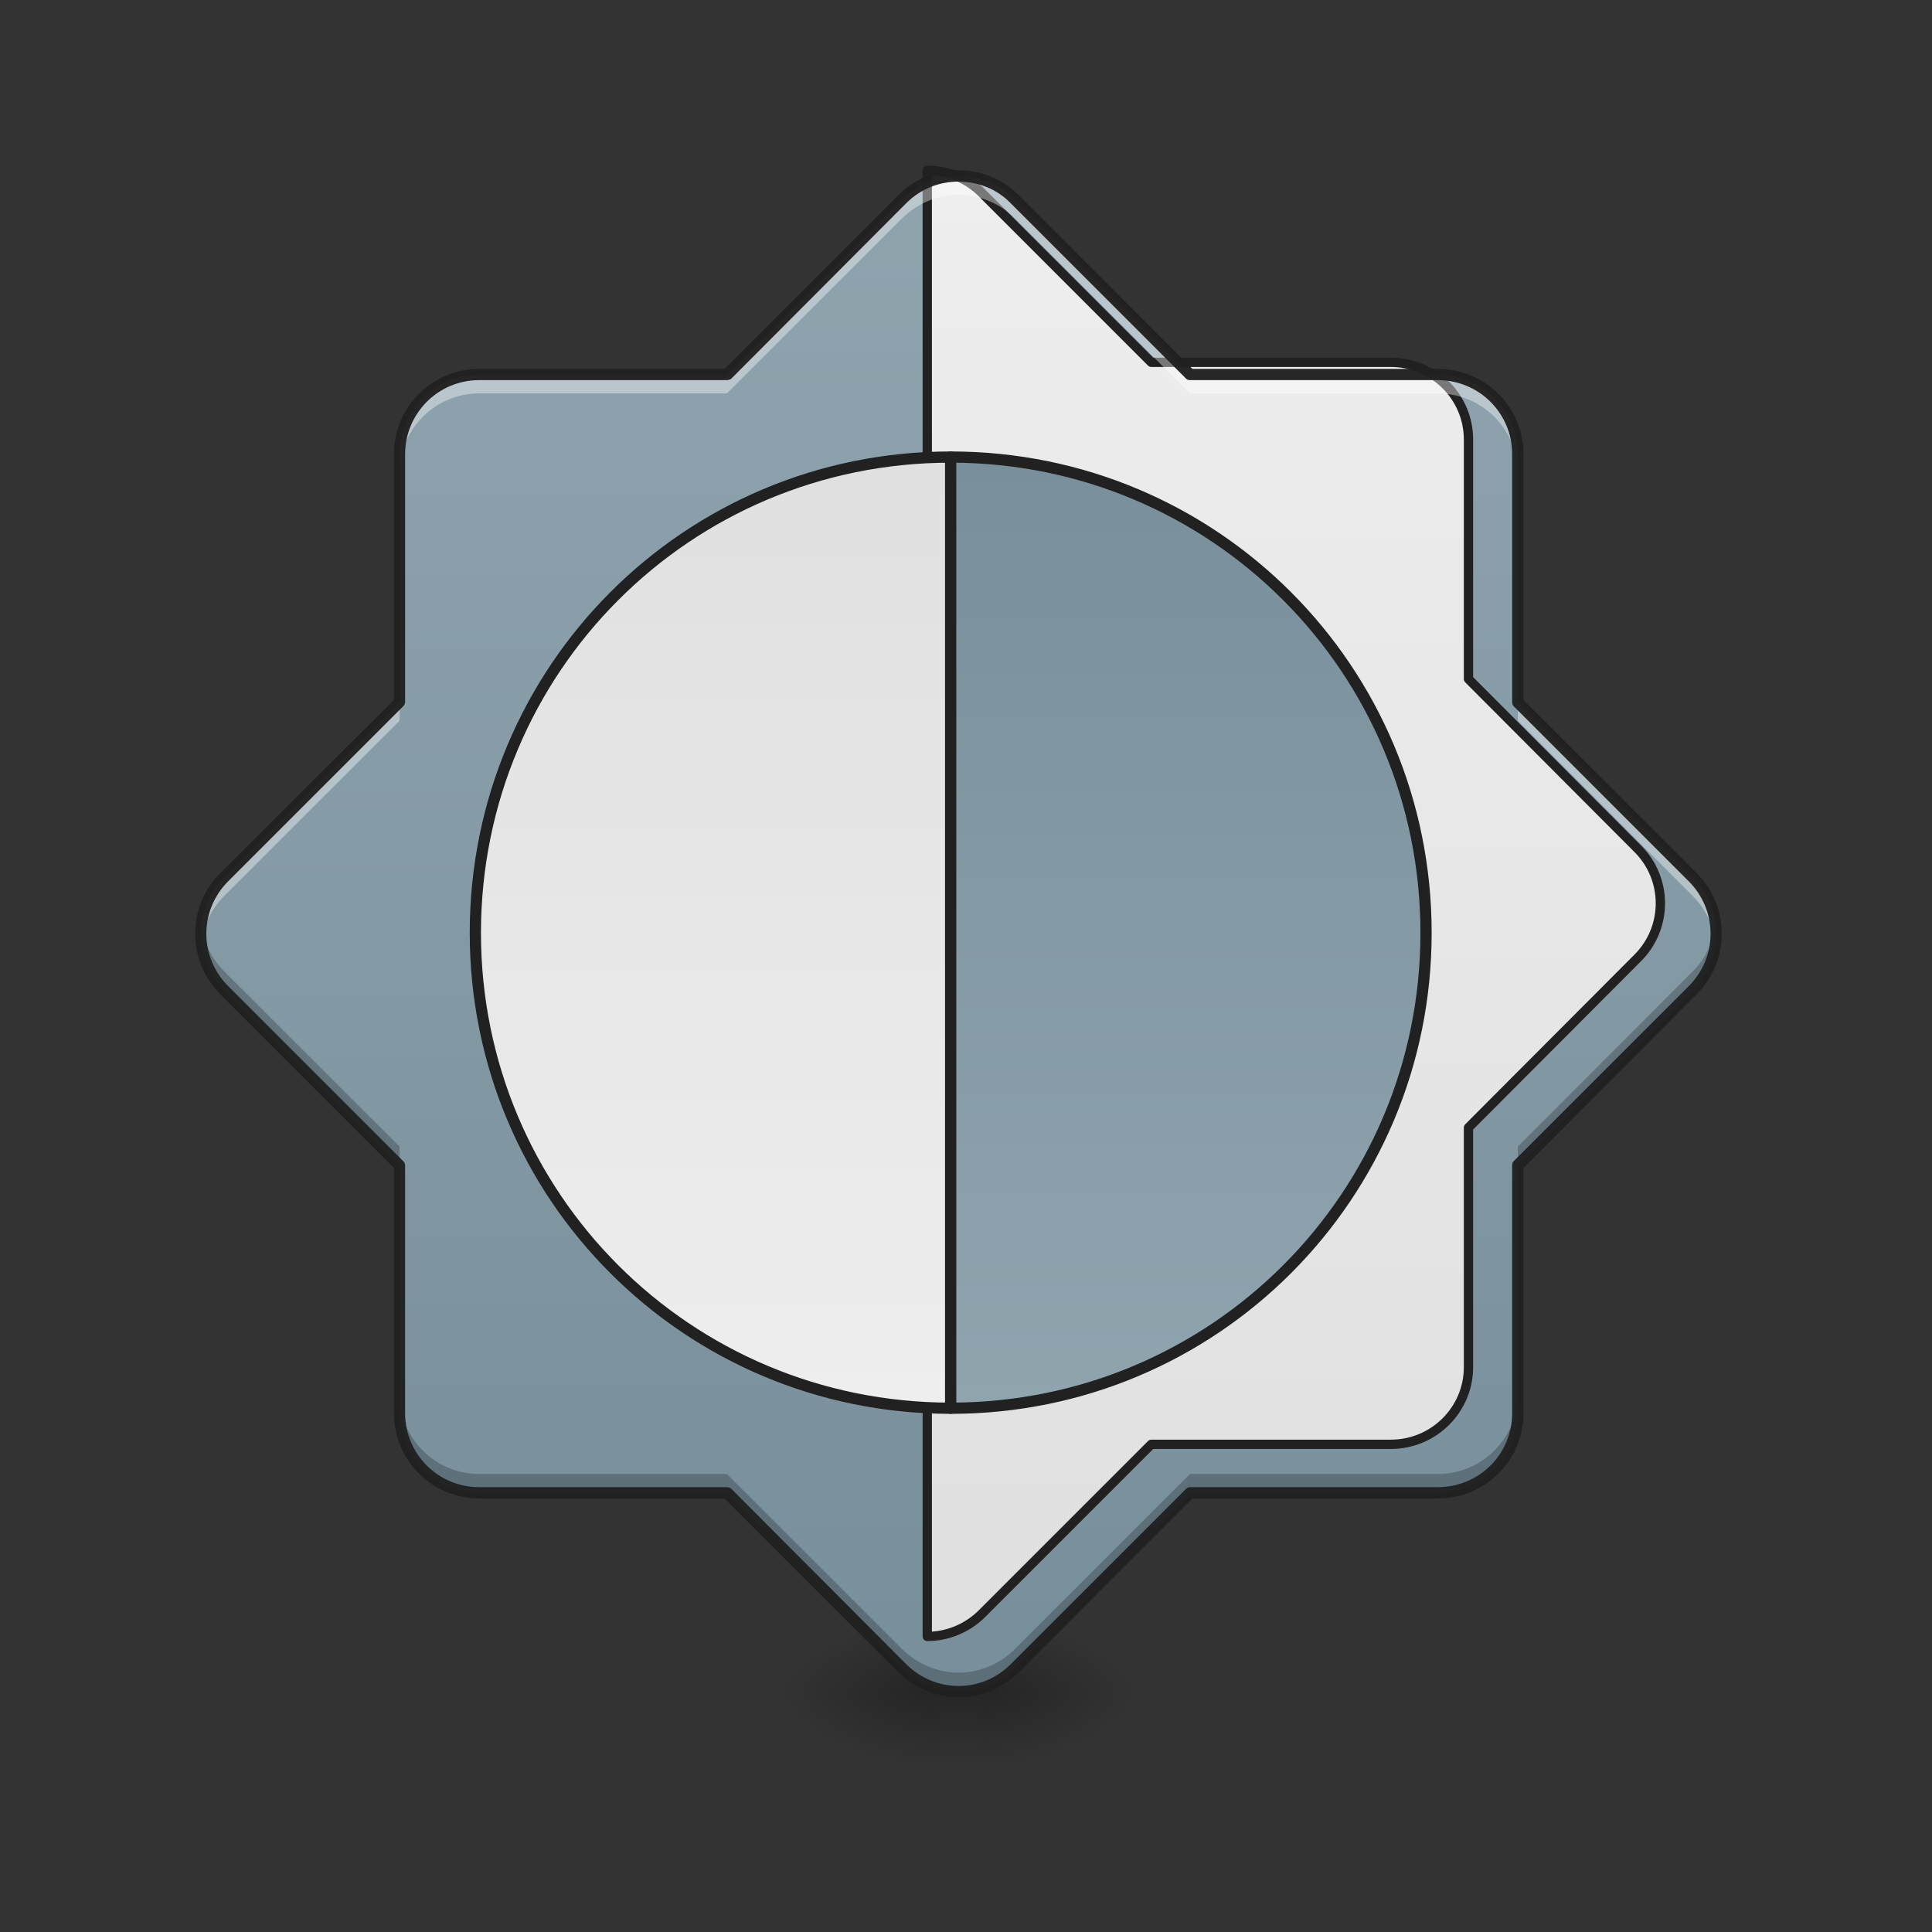 <?xml version="1.0" encoding="UTF-8"?>
<svg xmlns="http://www.w3.org/2000/svg" xmlns:xlink="http://www.w3.org/1999/xlink" width="16pt" height="16pt" viewBox="0 0 16 16" version="1.1">
<rect x="0" y="0" width="16" height="16" fill="#333333" stroke="none"/>
<defs>
<radialGradient id="radial0" gradientUnits="userSpaceOnUse" cx="450.909" cy="189.579" fx="450.909" fy="189.579" r="21.167" gradientTransform="matrix(0,-0.039,-0.07,-0,21.269,31.798)">
<stop offset="0" style="stop-color:rgb(0%,0%,0%);stop-opacity:0.314;"/>
<stop offset="0.222" style="stop-color:rgb(0%,0%,0%);stop-opacity:0.275;"/>
<stop offset="1" style="stop-color:rgb(0%,0%,0%);stop-opacity:0;"/>
</radialGradient>
<radialGradient id="radial1" gradientUnits="userSpaceOnUse" cx="450.909" cy="189.579" fx="450.909" fy="189.579" r="21.167" gradientTransform="matrix(-0,0.039,0.07,0,-5.393,-3.764)">
<stop offset="0" style="stop-color:rgb(0%,0%,0%);stop-opacity:0.314;"/>
<stop offset="0.222" style="stop-color:rgb(0%,0%,0%);stop-opacity:0.275;"/>
<stop offset="1" style="stop-color:rgb(0%,0%,0%);stop-opacity:0;"/>
</radialGradient>
<radialGradient id="radial2" gradientUnits="userSpaceOnUse" cx="450.909" cy="189.579" fx="450.909" fy="189.579" r="21.167" gradientTransform="matrix(-0,-0.039,0.07,-0,-5.393,31.798)">
<stop offset="0" style="stop-color:rgb(0%,0%,0%);stop-opacity:0.314;"/>
<stop offset="0.222" style="stop-color:rgb(0%,0%,0%);stop-opacity:0.275;"/>
<stop offset="1" style="stop-color:rgb(0%,0%,0%);stop-opacity:0;"/>
</radialGradient>
<radialGradient id="radial3" gradientUnits="userSpaceOnUse" cx="450.909" cy="189.579" fx="450.909" fy="189.579" r="21.167" gradientTransform="matrix(0,0.039,-0.07,0,21.269,-3.764)">
<stop offset="0" style="stop-color:rgb(0%,0%,0%);stop-opacity:0.314;"/>
<stop offset="0.222" style="stop-color:rgb(0%,0%,0%);stop-opacity:0.275;"/>
<stop offset="1" style="stop-color:rgb(0%,0%,0%);stop-opacity:0;"/>
</radialGradient>
<linearGradient id="linear0" gradientUnits="userSpaceOnUse" x1="255.323" y1="233.5" x2="255.323" y2="254.667" gradientTransform="matrix(0.001,0,0,0.031,7.695,6.719)">
<stop offset="0" style="stop-color:rgb(0%,0%,0%);stop-opacity:0.275;"/>
<stop offset="1" style="stop-color:rgb(0%,0%,0%);stop-opacity:0;"/>
</linearGradient>
<linearGradient id="linear1" gradientUnits="userSpaceOnUse" x1="960" y1="1695.118" x2="960" y2="175.118" gradientTransform="matrix(0.008,0,0,0.008,0,0)">
<stop offset="0" style="stop-color:rgb(47.059%,56.471%,61.176%);stop-opacity:1;"/>
<stop offset="1" style="stop-color:rgb(56.471%,64.314%,68.235%);stop-opacity:1;"/>
</linearGradient>
<linearGradient id="linear2" gradientUnits="userSpaceOnUse" x1="1280" y1="1695.118" x2="1280" y2="175.118" >
<stop offset="0" style="stop-color:rgb(87.843%,87.843%,87.843%);stop-opacity:1;"/>
<stop offset="1" style="stop-color:rgb(93.333%,93.333%,93.333%);stop-opacity:1;"/>
</linearGradient>
<linearGradient id="linear3" gradientUnits="userSpaceOnUse" x1="296.333" y1="-94.583" x2="296.333" y2="159.417" gradientTransform="matrix(-1,0,0,1,508,0)">
<stop offset="0" style="stop-color:rgb(87.843%,87.843%,87.843%);stop-opacity:1;"/>
<stop offset="1" style="stop-color:rgb(93.333%,93.333%,93.333%);stop-opacity:1;"/>
</linearGradient>
<linearGradient id="linear4" gradientUnits="userSpaceOnUse" x1="296.333" y1="-94.583" x2="296.333" y2="159.417" >
<stop offset="0" style="stop-color:rgb(47.059%,56.471%,61.176%);stop-opacity:1;"/>
<stop offset="1" style="stop-color:rgb(56.471%,64.314%,68.235%);stop-opacity:1;"/>
</linearGradient>
</defs>
<g id="surface1">
<path style=" stroke:none;fill-rule:nonzero;fill:url(#radial0);" d="M 8.105 14.016 L 9.426 14.016 L 9.426 13.355 L 8.105 13.355 Z M 8.105 14.016 "/>
<path style=" stroke:none;fill-rule:nonzero;fill:url(#radial1);" d="M 7.773 14.016 L 6.449 14.016 L 6.449 14.68 L 7.773 14.68 Z M 7.773 14.016 "/>
<path style=" stroke:none;fill-rule:nonzero;fill:url(#radial2);" d="M 7.773 14.016 L 6.449 14.016 L 6.449 13.355 L 7.773 13.355 Z M 7.773 14.016 "/>
<path style=" stroke:none;fill-rule:nonzero;fill:url(#radial3);" d="M 8.105 14.016 L 9.426 14.016 L 9.426 14.68 L 8.105 14.68 Z M 8.105 14.016 "/>
<path style=" stroke:none;fill-rule:nonzero;fill:url(#linear0);" d="M 7.773 13.852 L 8.105 13.852 L 8.105 14.68 L 7.773 14.68 Z M 7.773 13.852 "/>
<path style=" stroke:none;fill-rule:nonzero;fill:url(#linear1);" d="M 7.938 1.457 C 7.77 1.457 7.602 1.523 7.469 1.652 L 6.02 3.102 L 3.969 3.102 C 3.602 3.102 3.309 3.398 3.309 3.762 L 3.309 5.812 L 1.855 7.266 C 1.598 7.523 1.598 7.941 1.855 8.199 L 3.309 9.652 L 3.309 11.703 C 3.309 12.066 3.602 12.363 3.969 12.363 L 6.02 12.363 L 7.469 13.812 C 7.73 14.074 8.148 14.074 8.406 13.812 L 9.855 12.363 L 11.906 12.363 C 12.273 12.363 12.57 12.066 12.57 11.703 L 12.57 9.652 L 14.02 8.199 C 14.277 7.941 14.277 7.523 14.02 7.266 L 12.57 5.812 L 12.57 3.762 C 12.57 3.398 12.273 3.102 11.906 3.102 L 9.855 3.102 L 8.406 1.652 C 8.277 1.523 8.105 1.457 7.938 1.457 Z M 7.938 1.457 "/>
<path style="fill-rule:nonzero;fill:url(#linear2);stroke-width:9.626;stroke-linecap:round;stroke-linejoin:round;stroke:rgb(12.941%,12.941%,12.941%);stroke-opacity:1;stroke-miterlimit:4;" d="M 959.908 176.204 L 959.908 1694.012 C 980.221 1694.012 1001.007 1685.981 1016.596 1670.392 L 1191.855 1495.133 L 1439.863 1495.133 C 1484.268 1495.133 1520.17 1459.231 1520.17 1415.298 L 1520.17 1167.29 L 1695.429 991.559 C 1726.607 960.381 1726.607 909.834 1695.429 878.656 L 1520.17 702.925 L 1520.17 454.917 C 1520.17 410.984 1484.268 375.082 1439.863 375.082 L 1191.855 375.082 L 1016.596 199.823 C 1001.007 184.234 980.221 176.204 959.908 176.204 Z M 959.908 176.204 " transform="matrix(0.008,0,0,0.008,0,0)"/>
<path style=" stroke:none;fill-rule:nonzero;fill:rgb(100%,100%,100%);fill-opacity:0.392;" d="M 7.938 1.457 C 7.77 1.457 7.602 1.523 7.469 1.652 L 6.02 3.102 L 3.969 3.102 C 3.602 3.102 3.309 3.398 3.309 3.762 L 3.309 3.918 C 3.309 3.555 3.602 3.258 3.969 3.258 L 6.02 3.258 L 7.469 1.809 C 7.602 1.68 7.77 1.613 7.938 1.613 C 8.105 1.613 8.277 1.68 8.406 1.809 L 9.855 3.258 L 11.906 3.258 C 12.273 3.258 12.57 3.555 12.57 3.918 L 12.57 3.762 C 12.57 3.398 12.273 3.102 11.906 3.102 L 9.855 3.102 L 8.406 1.652 C 8.277 1.523 8.105 1.457 7.938 1.457 Z M 3.309 5.812 L 1.855 7.266 C 1.707 7.414 1.645 7.617 1.668 7.812 C 1.684 7.668 1.746 7.531 1.855 7.422 L 3.309 5.969 Z M 12.57 5.812 L 12.57 5.969 L 14.02 7.422 C 14.129 7.531 14.191 7.668 14.207 7.812 C 14.23 7.617 14.168 7.414 14.02 7.266 Z M 12.57 5.812 "/>
<path style=" stroke:none;fill-rule:nonzero;fill:rgb(0%,0%,0%);fill-opacity:0.235;" d="M 7.938 14.008 C 7.77 14.008 7.602 13.941 7.469 13.812 L 6.02 12.363 L 3.969 12.363 C 3.602 12.363 3.309 12.066 3.309 11.703 L 3.309 11.547 C 3.309 11.91 3.602 12.207 3.969 12.207 L 6.02 12.207 L 7.469 13.656 C 7.602 13.785 7.77 13.852 7.938 13.852 C 8.105 13.852 8.277 13.785 8.406 13.656 L 9.855 12.207 L 11.906 12.207 C 12.273 12.207 12.57 11.91 12.57 11.547 L 12.57 11.703 C 12.57 12.066 12.273 12.363 11.906 12.363 L 9.855 12.363 L 8.406 13.812 C 8.277 13.941 8.105 14.008 7.938 14.008 Z M 3.309 9.652 L 1.855 8.199 C 1.707 8.051 1.645 7.848 1.668 7.656 C 1.684 7.797 1.746 7.934 1.855 8.043 L 3.309 9.496 Z M 12.57 9.652 L 12.57 9.496 L 14.02 8.043 C 14.129 7.934 14.191 7.797 14.207 7.656 C 14.23 7.848 14.168 8.051 14.02 8.199 Z M 12.57 9.652 "/>
<path style=" stroke:none;fill-rule:nonzero;fill:rgb(12.941%,12.941%,12.941%);fill-opacity:0.965;" d="M 7.938 1.41 C 7.758 1.41 7.574 1.48 7.438 1.617 L 6 3.055 L 3.969 3.055 C 3.578 3.055 3.262 3.371 3.262 3.762 L 3.262 5.797 L 1.824 7.23 C 1.547 7.508 1.547 7.957 1.824 8.234 L 3.262 9.672 L 3.262 11.703 C 3.262 12.094 3.578 12.41 3.969 12.41 L 6 12.41 L 7.438 13.848 C 7.715 14.125 8.164 14.125 8.438 13.848 L 9.875 12.41 L 11.906 12.41 C 12.301 12.41 12.617 12.094 12.617 11.703 L 12.617 9.672 L 14.051 8.234 C 14.328 7.957 14.328 7.508 14.051 7.23 L 12.617 5.797 L 12.617 3.762 C 12.617 3.371 12.301 3.055 11.906 3.055 L 9.875 3.055 L 8.438 1.617 C 8.301 1.48 8.121 1.41 7.938 1.41 Z M 7.938 1.504 C 8.094 1.504 8.254 1.562 8.371 1.684 L 9.824 3.137 C 9.832 3.145 9.844 3.148 9.855 3.148 L 11.906 3.148 C 12.25 3.148 12.523 3.422 12.523 3.762 L 12.523 5.812 C 12.523 5.828 12.527 5.84 12.535 5.848 L 13.984 7.297 C 14.227 7.539 14.227 7.926 13.984 8.168 L 12.535 9.617 C 12.527 9.625 12.523 9.637 12.523 9.652 L 12.523 11.703 C 12.523 12.043 12.25 12.316 11.906 12.316 L 9.855 12.316 C 9.844 12.316 9.832 12.32 9.824 12.328 L 8.371 13.781 C 8.133 14.023 7.746 14.023 7.504 13.781 L 6.055 12.328 C 6.043 12.32 6.031 12.316 6.02 12.316 L 3.969 12.316 C 3.629 12.316 3.355 12.043 3.355 11.703 L 3.355 9.652 C 3.355 9.637 3.348 9.625 3.34 9.617 L 1.891 8.168 C 1.648 7.926 1.648 7.539 1.891 7.297 L 3.34 5.848 C 3.348 5.84 3.355 5.828 3.355 5.812 L 3.355 3.762 C 3.355 3.422 3.629 3.148 3.969 3.148 L 6.02 3.148 C 6.031 3.148 6.043 3.145 6.055 3.137 L 7.504 1.684 C 7.625 1.562 7.781 1.504 7.938 1.504 Z M 7.938 1.504 "/>
<path style="fill-rule:nonzero;fill:url(#linear3);stroke-width:3;stroke-linecap:round;stroke-linejoin:round;stroke:rgb(12.941%,12.941%,12.941%);stroke-opacity:1;stroke-miterlimit:4;" d="M 253.976 -94.636 C 183.607 -94.636 126.988 -37.892 126.988 32.476 C 126.988 102.72 183.607 159.464 253.976 159.464 Z M 253.976 -94.636 " transform="matrix(0.031,0,0,0.031,0,6.719)"/>
<path style="fill-rule:nonzero;fill:url(#linear4);stroke-width:3;stroke-linecap:round;stroke-linejoin:round;stroke:rgb(12.941%,12.941%,12.941%);stroke-opacity:1;stroke-miterlimit:4;" d="M 253.976 -94.636 C 324.344 -94.636 380.964 -37.892 380.964 32.476 C 380.964 102.72 324.344 159.464 253.976 159.464 Z M 253.976 -94.636 " transform="matrix(0.031,0,0,0.031,0,6.719)"/>
</g>
</svg>

